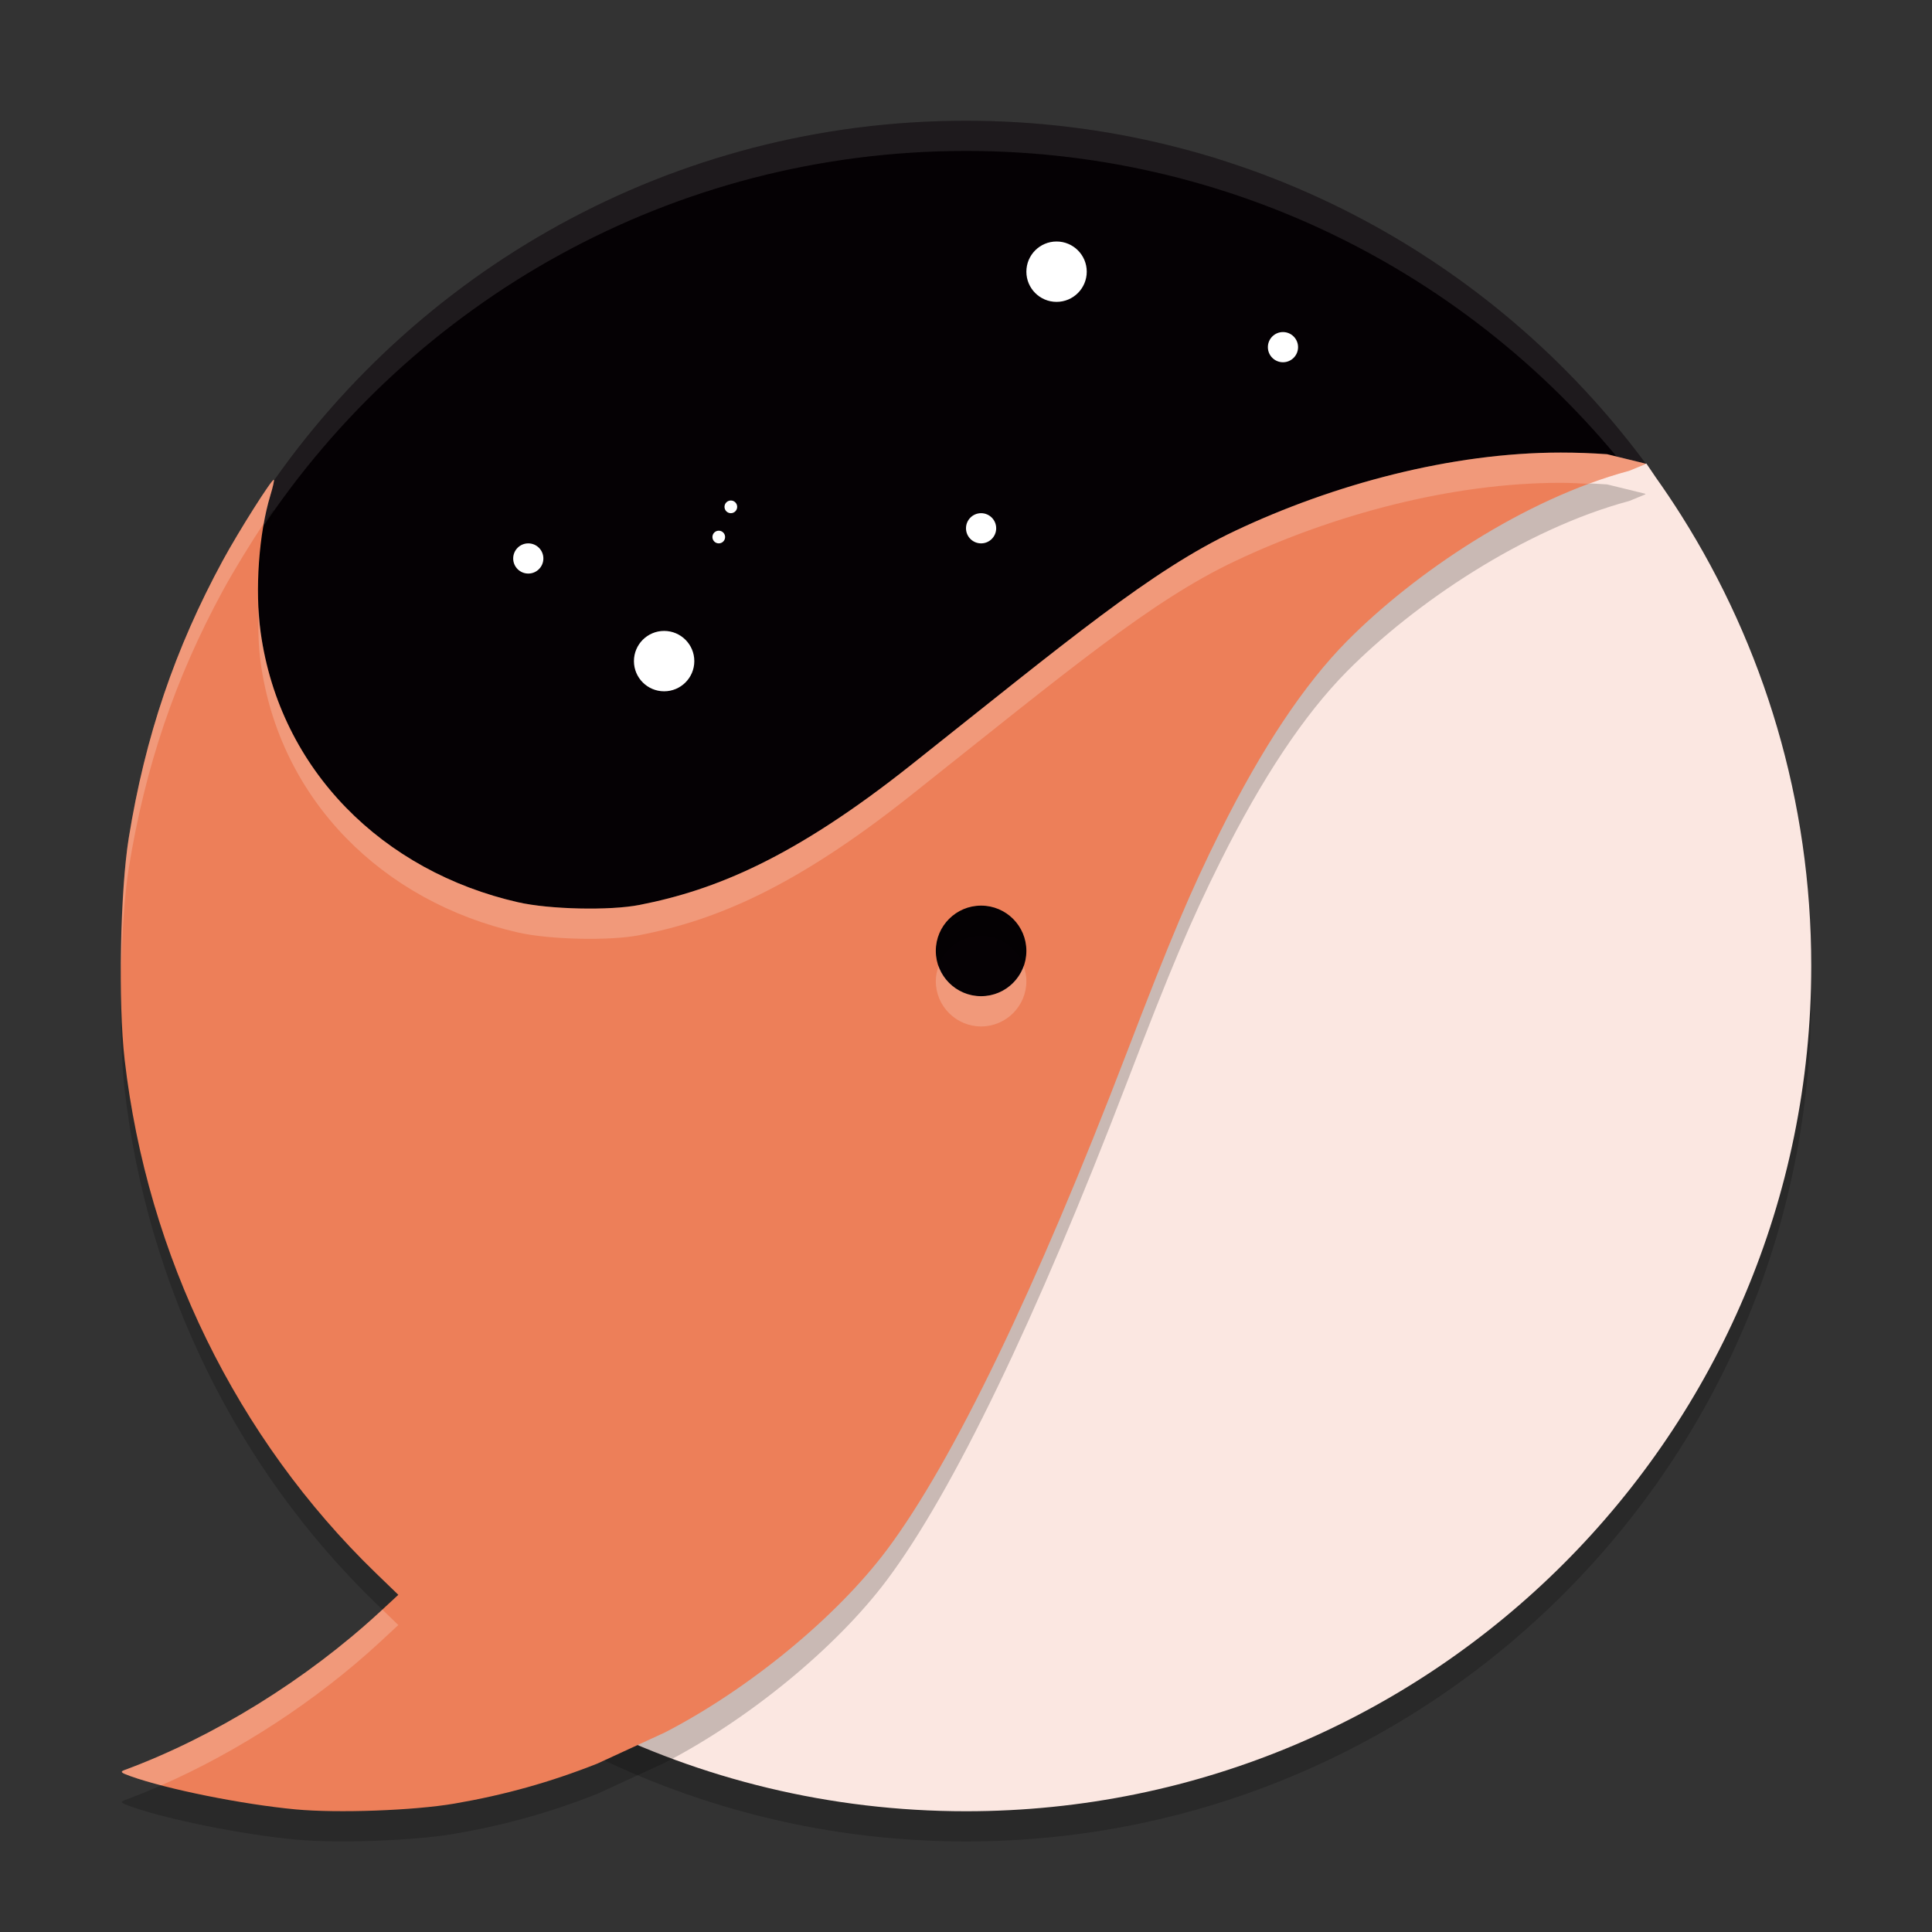 <svg xmlns="http://www.w3.org/2000/svg" width="64" height="64" version="1.1">
 <rect width="100%" height="100%" fill="#333333" stroke="none"/>
 <path style="opacity:0.2" d="M 60,33 C 60,48.464 47.464,61 32,61 c -4.515,0 -8.78,-1.069 -12.557,-2.967 1.178,-6.04 2.715,-11.197 4.49,-15.6 2.052,-5.092 6.998,-4.415 9.492,-7.69 3.995,-5.244 5.735,-13.173 9.592,-15.083 4.767,-2.361 11.522,-3.304 11.522,-3.304 l 0.305,0.449 c 0.296,0.417 0.581,0.843 0.855,1.276 C 58.424,22.401 60,27.516 60,33 Z"/>
 <path style="fill:#050104" d="m 57.961,32.082 c 0,15.464 -13.218,21.734 -28.682,21.734 -15.464,0 -21.712,-6.455 -21.712,-21.919 0,-5.709 -1.859,-10.915 1.075,-15.342 C 13.655,8.989 22.245,4 32,4 c 9.236,0 17.428,4.472 22.528,11.37 0.109,0.147 0.216,0.295 0.322,0.444 3.243,4.57 3.111,10.237 3.111,16.268 z"/>
 <path style="fill:#ffffff;opacity:0.1" d="M 32 4 C 22.245 4 13.655 8.989 8.643 16.555 C 7.241 18.669 6.937 20.963 6.998 23.402 C 7.045 21.335 7.435 19.378 8.643 17.555 C 13.655 9.989 22.245 5 32 5 C 41.236 5 49.429 9.472 54.529 16.369 C 54.638 16.516 54.744 16.665 54.85 16.814 C 57.687 20.813 57.942 25.653 57.961 30.84 C 57.962 25.277 57.868 20.068 54.85 15.814 C 54.744 15.665 54.638 15.516 54.529 15.369 C 49.429 8.472 41.236 4 32 4 z"/>
 <circle style="fill:#ffffff" cx="24.21" cy="16.79" r=".21"/>
 <path style="fill:#fbe7e1" d="m 60,32 c 0,15.464 -12.536,28 -28,28 -4.515,0 -8.78,-1.069 -12.557,-2.967 1.178,-6.04 2.715,-11.197 4.49,-15.6 2.052,-5.092 6.998,-4.415 9.492,-7.69 3.995,-5.244 5.735,-13.173 9.592,-15.083 4.767,-2.361 11.522,-3.304 11.522,-3.304 l 0.305,0.449 c 0.296,0.417 0.581,0.843 0.855,1.276 C 58.424,21.401 60,26.516 60,32 Z"/>
 <path style="opacity:0.2" d="m 51.701,15.992 c -3.632,4.77e-4 -7.544,1.058 -10.785,2.592 -2.777,1.313 -5.485,3.586 -10.736,7.756 -3.885,3.085 -6.496,4.147 -8.996,4.637 -0.987,0.193 -2.974,0.15 -4.02,-0.088 -4.467,-1.016 -7.893,-4.364 -8.529,-8.938 -0.194,-1.398 -0.061,-3.286 0.322,-4.545 0.08,-0.263 0.133,-0.494 0.115,-0.512 -0.053,-0.053 -1.162,1.697 -1.689,2.668 -1.586,2.919 -2.573,5.83 -3.117,9.191 -0.286,1.767 -0.355,5.457 -0.137,7.348 0.75,6.495 3.711,12.548 8.32,17.008 l 0.746,0.721 -0.617,0.572 c -2.425,2.237 -5.498,4.14 -8.443,5.229 -0.165,0.061 -0.137,0.09 0.193,0.209 1.193,0.428 3.693,0.932 5.461,1.098 1.4,0.131 3.925,0.039 5.266,-0.191 1.661,-0.285 3.183,-0.711 4.736,-1.326 l 2.236,-1.031 c 2.788,-1.44 5.686,-3.824 7.354,-6.051 2.178,-2.908 4.94,-8.632 7.949,-16.479 1.451,-3.783 2.11,-5.345 3.098,-7.324 1.382,-2.77 2.778,-4.867 4.191,-6.295 2.239,-2.261 5.86,-4.707 9.354,-5.646 l 0.537,-0.221 -0.016,-0.02 -1.256,-0.307 c -0.505,-0.035 -1.018,-0.055 -1.537,-0.055 z M 32.5,31 c 0.828,0 1.5,0.672 1.5,1.5 0,0.828 -0.672,1.5 -1.5,1.5 -0.828,0 -1.5,-0.672 -1.5,-1.5 0,-0.828 0.672,-1.5 1.5,-1.5 z"/>
 <path style="fill:#ed7f59" d="M 51.701 14.992 C 48.069 14.993 44.157 16.051 40.916 17.584 C 38.139 18.897 35.431 21.17 30.18 25.34 C 26.295 28.425 23.684 29.487 21.184 29.977 C 20.197 30.17 18.209 30.126 17.164 29.889 C 12.697 28.873 9.271 25.525 8.635 20.951 C 8.44 19.553 8.574 17.665 8.957 16.406 C 9.037 16.143 9.09 15.912 9.072 15.895 C 9.019 15.841 7.91 17.592 7.383 18.562 C 5.797 21.481 4.81 24.392 4.266 27.754 C 3.979 29.521 3.911 33.211 4.129 35.102 C 4.879 41.597 7.84 47.649 12.449 52.109 L 13.195 52.83 L 12.578 53.402 C 10.153 55.64 7.08 57.542 4.135 58.631 C 3.969 58.692 3.997 58.721 4.328 58.84 C 5.522 59.268 8.022 59.772 9.789 59.938 C 11.189 60.069 13.714 59.976 15.055 59.746 C 16.716 59.461 18.238 59.035 19.791 58.42 L 22.027 57.389 C 24.815 55.949 27.714 53.564 29.381 51.338 C 31.559 48.43 34.321 42.706 37.33 34.859 C 38.781 31.076 39.44 29.514 40.428 27.535 C 41.81 24.765 43.206 22.668 44.619 21.24 C 46.858 18.979 50.479 16.534 53.973 15.594 L 54.51 15.373 L 54.494 15.354 L 53.238 15.047 C 52.734 15.011 52.22 14.992 51.701 14.992 z M 32.5 30 C 33.328 30 34 30.672 34 31.5 C 34 32.328 33.328 33 32.5 33 C 31.672 33 31 32.328 31 31.5 C 31 30.672 31.672 30 32.5 30 z"/>
 <circle style="fill:#ffffff" cx="35" cy="9" r="1"/>
 <circle style="fill:#ffffff" cx="42.5" cy="11.5" r=".5"/>
 <circle style="fill:#ffffff" cx="23.81" cy="17.79" r=".21"/>
 <circle style="fill:#ffffff" cx="32.5" cy="17.5" r=".5"/>
 <circle style="fill:#ffffff" cx="17.5" cy="18.5" r=".5"/>
 <circle style="fill:#ffffff" cx="22" cy="21.9" r="1"/>
 <path style="fill:#ffffff;opacity:0.2" d="M 51.701 14.992 C 48.069 14.993 44.157 16.051 40.916 17.584 C 38.139 18.897 35.431 21.17 30.18 25.34 C 26.295 28.425 23.684 29.487 21.184 29.977 C 20.197 30.17 18.209 30.126 17.164 29.889 C 12.697 28.873 9.271 25.525 8.635 20.951 C 8.597 20.681 8.582 20.381 8.568 20.082 C 8.545 20.736 8.556 21.386 8.635 21.953 C 9.271 26.527 12.697 29.875 17.164 30.891 C 18.209 31.128 20.197 31.172 21.184 30.979 C 23.684 30.489 26.295 29.427 30.18 26.342 C 35.431 22.172 38.139 19.899 40.916 18.586 C 44.157 17.053 48.069 15.995 51.701 15.994 C 52.014 15.994 52.319 16.014 52.627 16.027 C 53.076 15.861 53.525 15.714 53.973 15.594 L 54.51 15.373 L 54.494 15.354 L 53.238 15.047 C 52.734 15.011 52.22 14.992 51.701 14.992 z M 9.072 15.895 C 9.019 15.841 7.91 17.592 7.383 18.562 C 5.797 21.481 4.81 24.392 4.266 27.754 C 4.091 28.834 4.008 30.614 4.012 32.281 C 4.04 30.938 4.126 29.617 4.266 28.756 C 4.81 25.394 5.797 22.483 7.383 19.564 C 7.743 18.901 8.357 17.905 8.738 17.338 C 8.798 17.005 8.871 16.688 8.957 16.406 C 9.037 16.143 9.09 15.912 9.072 15.895 z M 31.092 32 C 31.036 32.158 31 32.325 31 32.502 C 31 33.33 31.672 34.002 32.5 34.002 C 33.328 34.002 34 33.33 34 32.502 C 34 32.325 33.964 32.158 33.908 32 C 33.702 32.581 33.152 33 32.5 33 C 31.848 33 31.298 32.581 31.092 32 z M 12.666 53.32 L 12.578 53.402 C 10.153 55.64 7.08 57.542 4.135 58.631 C 3.969 58.692 3.997 58.721 4.328 58.84 C 4.602 58.938 4.957 59.04 5.344 59.141 C 7.906 58.016 10.484 56.337 12.578 54.404 L 13.195 53.832 L 12.666 53.32 z"/>
</svg>
